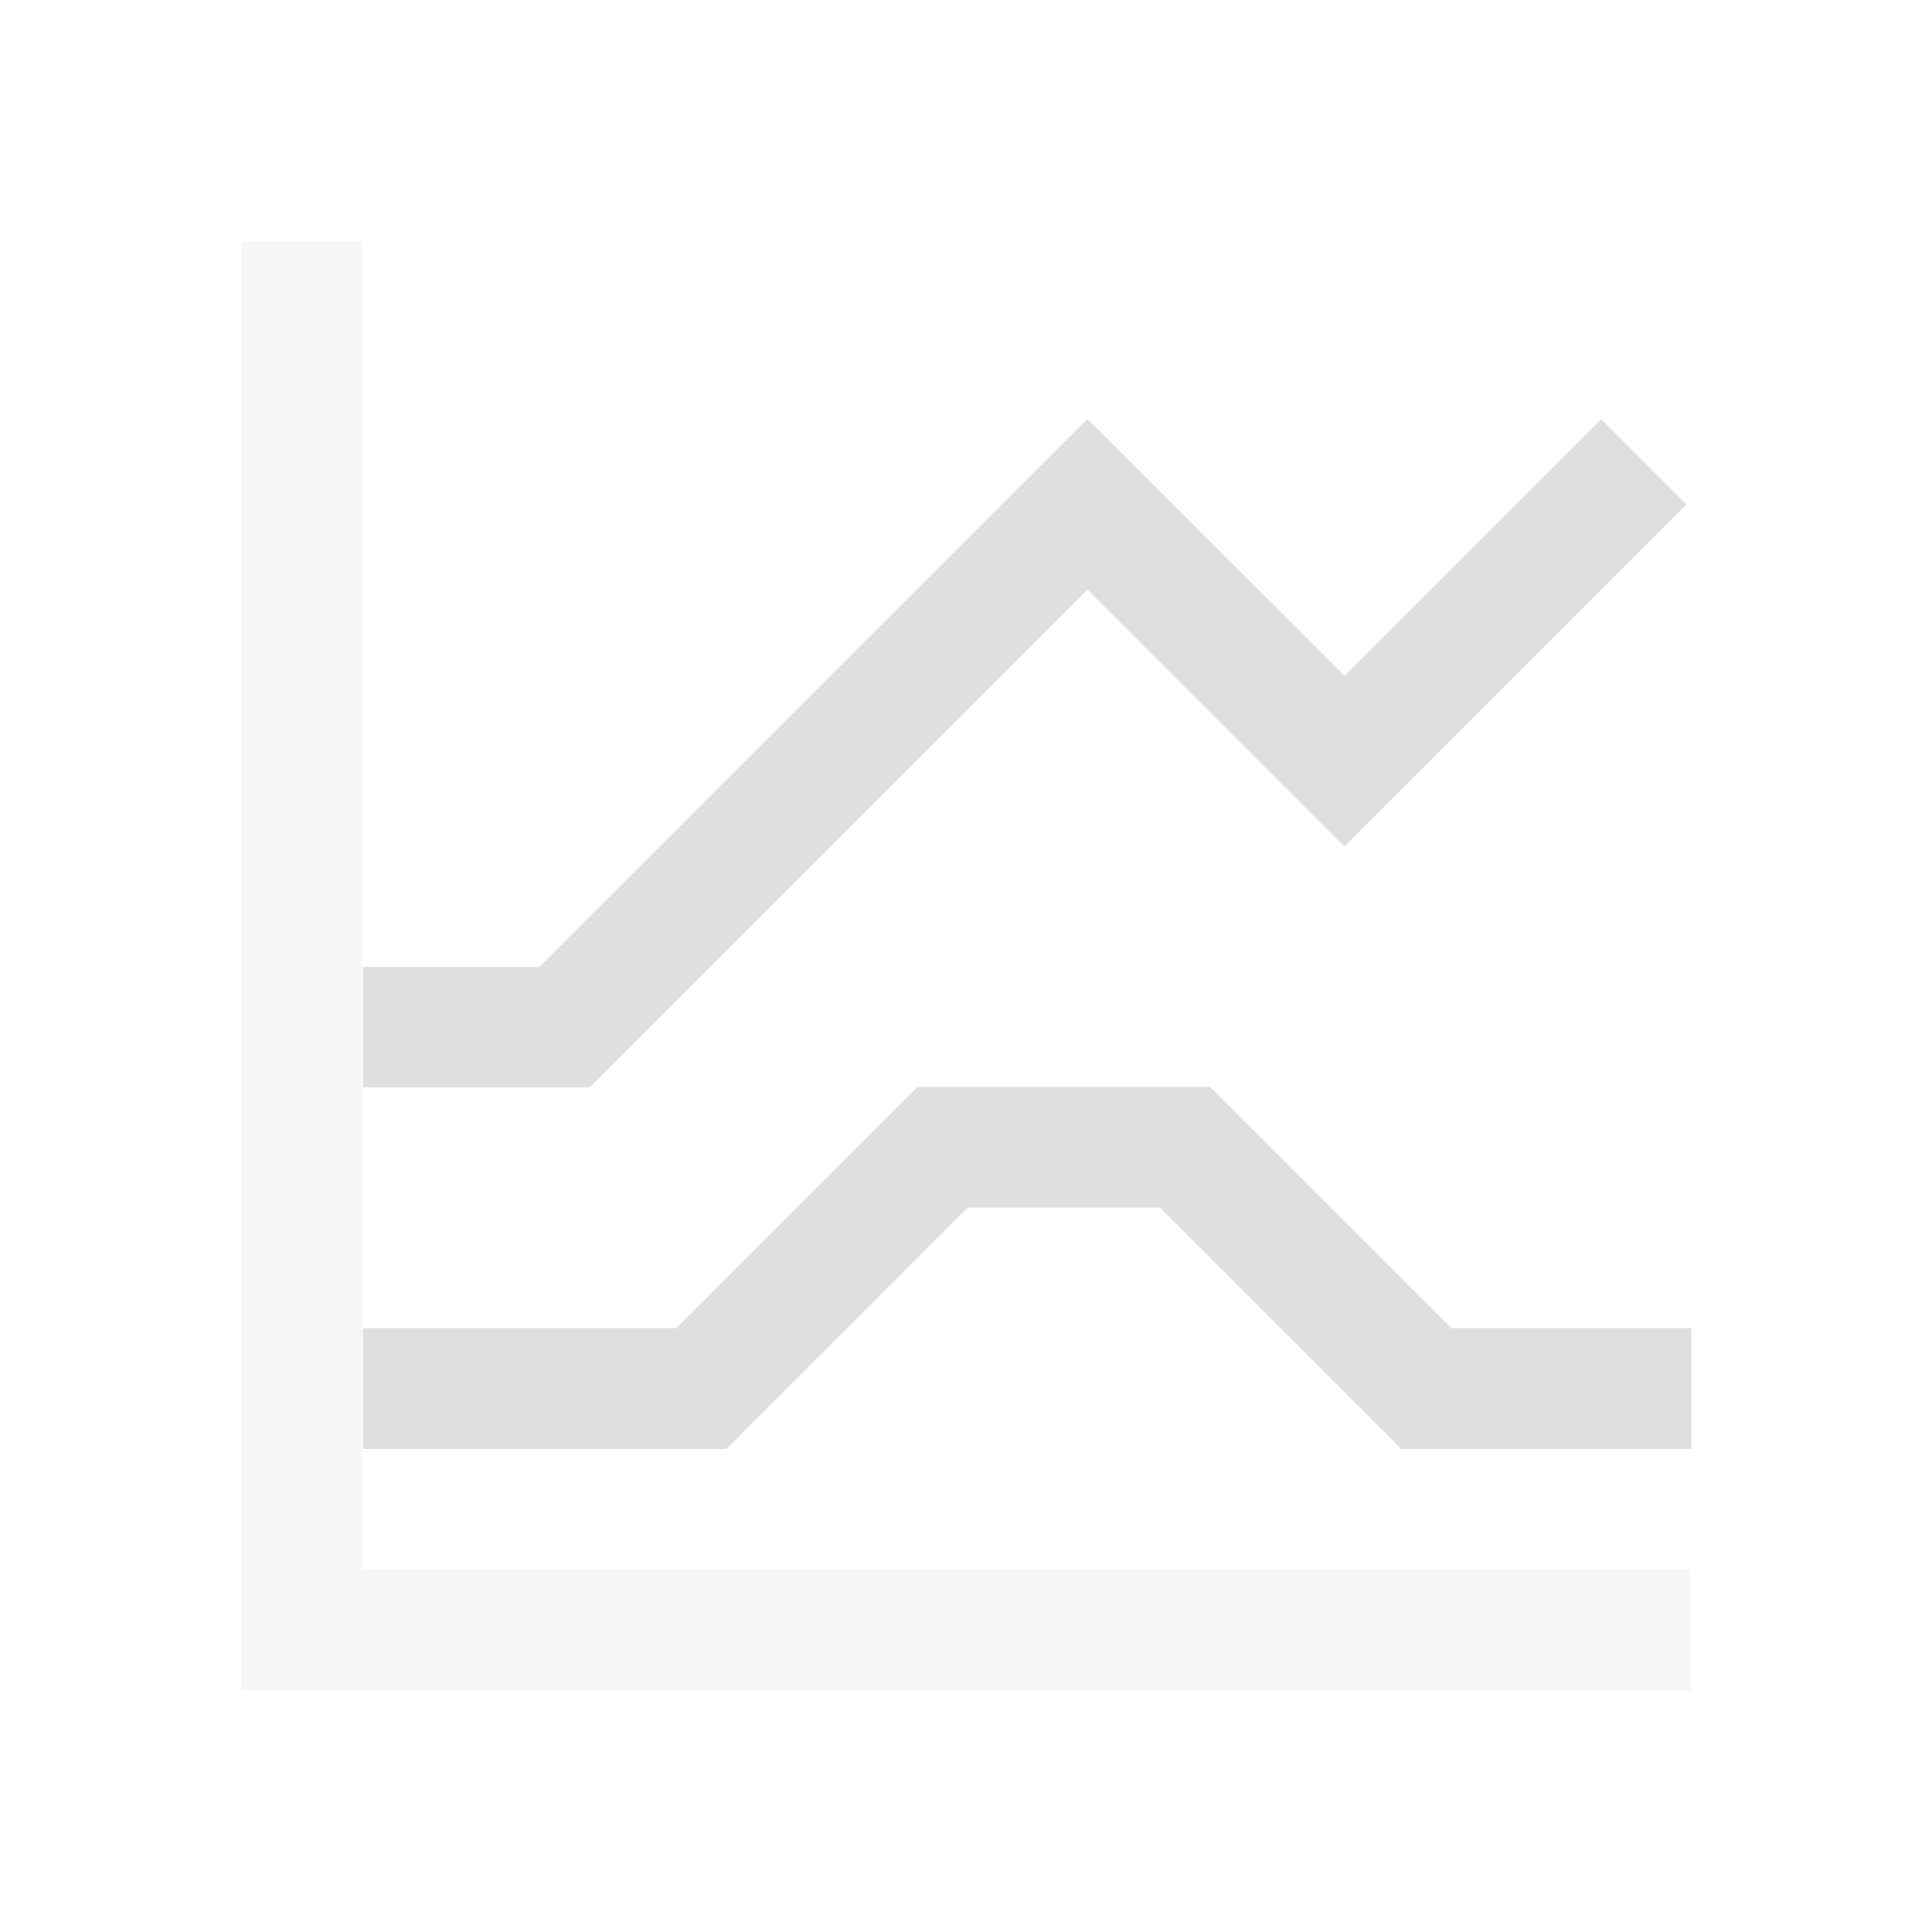<svg xmlns="http://www.w3.org/2000/svg" style="fill-rule:evenodd;clip-rule:evenodd;stroke-linejoin:round;stroke-miterlimit:2" width="100%" height="100%" version="1.1" viewBox="0 0 16 16" xml:space="preserve">
 <defs>
  <style id="current-color-scheme" type="text/css">
   .ColorScheme-Text { color:#dfdfdf; } .ColorScheme-Highlight { color:#4285f4; } .ColorScheme-NeutralText { color:#ff9800; } .ColorScheme-PositiveText { color:#4caf50; } .ColorScheme-NegativeText { color:#f44336; }
  </style>
 </defs>
 <path style="fill:currentColor;fill-opacity:0.3" class="ColorScheme-Text" d="M3,2l0,11l11,0l0,1l-12,0l0,-12l1,0Z"/>
 <path style="fill:currentColor;" class="ColorScheme-Text" d="M7.6,9l-2,2l-2.594,0l-0,1l3,0l-0,-0.008l0.008,0.008l2,-2l1.591,0l2,2l2.401,0l-0,-1l-1.986,0l-2,-2l-2.42,0Zm-3.131,-0.994l4.535,-4.535l0.002,0.002l0.002,-0.002l2.127,2.125l2.125,-2.125c-0,-0 0.702,0.704 0.707,0.707l-2.828,2.828l-0.004,-0.004l-0.006,0.004l-2.123,-2.123l-4.123,4.123l-1.875,-0l-0,-1l1.461,-0Z"/>
</svg>
